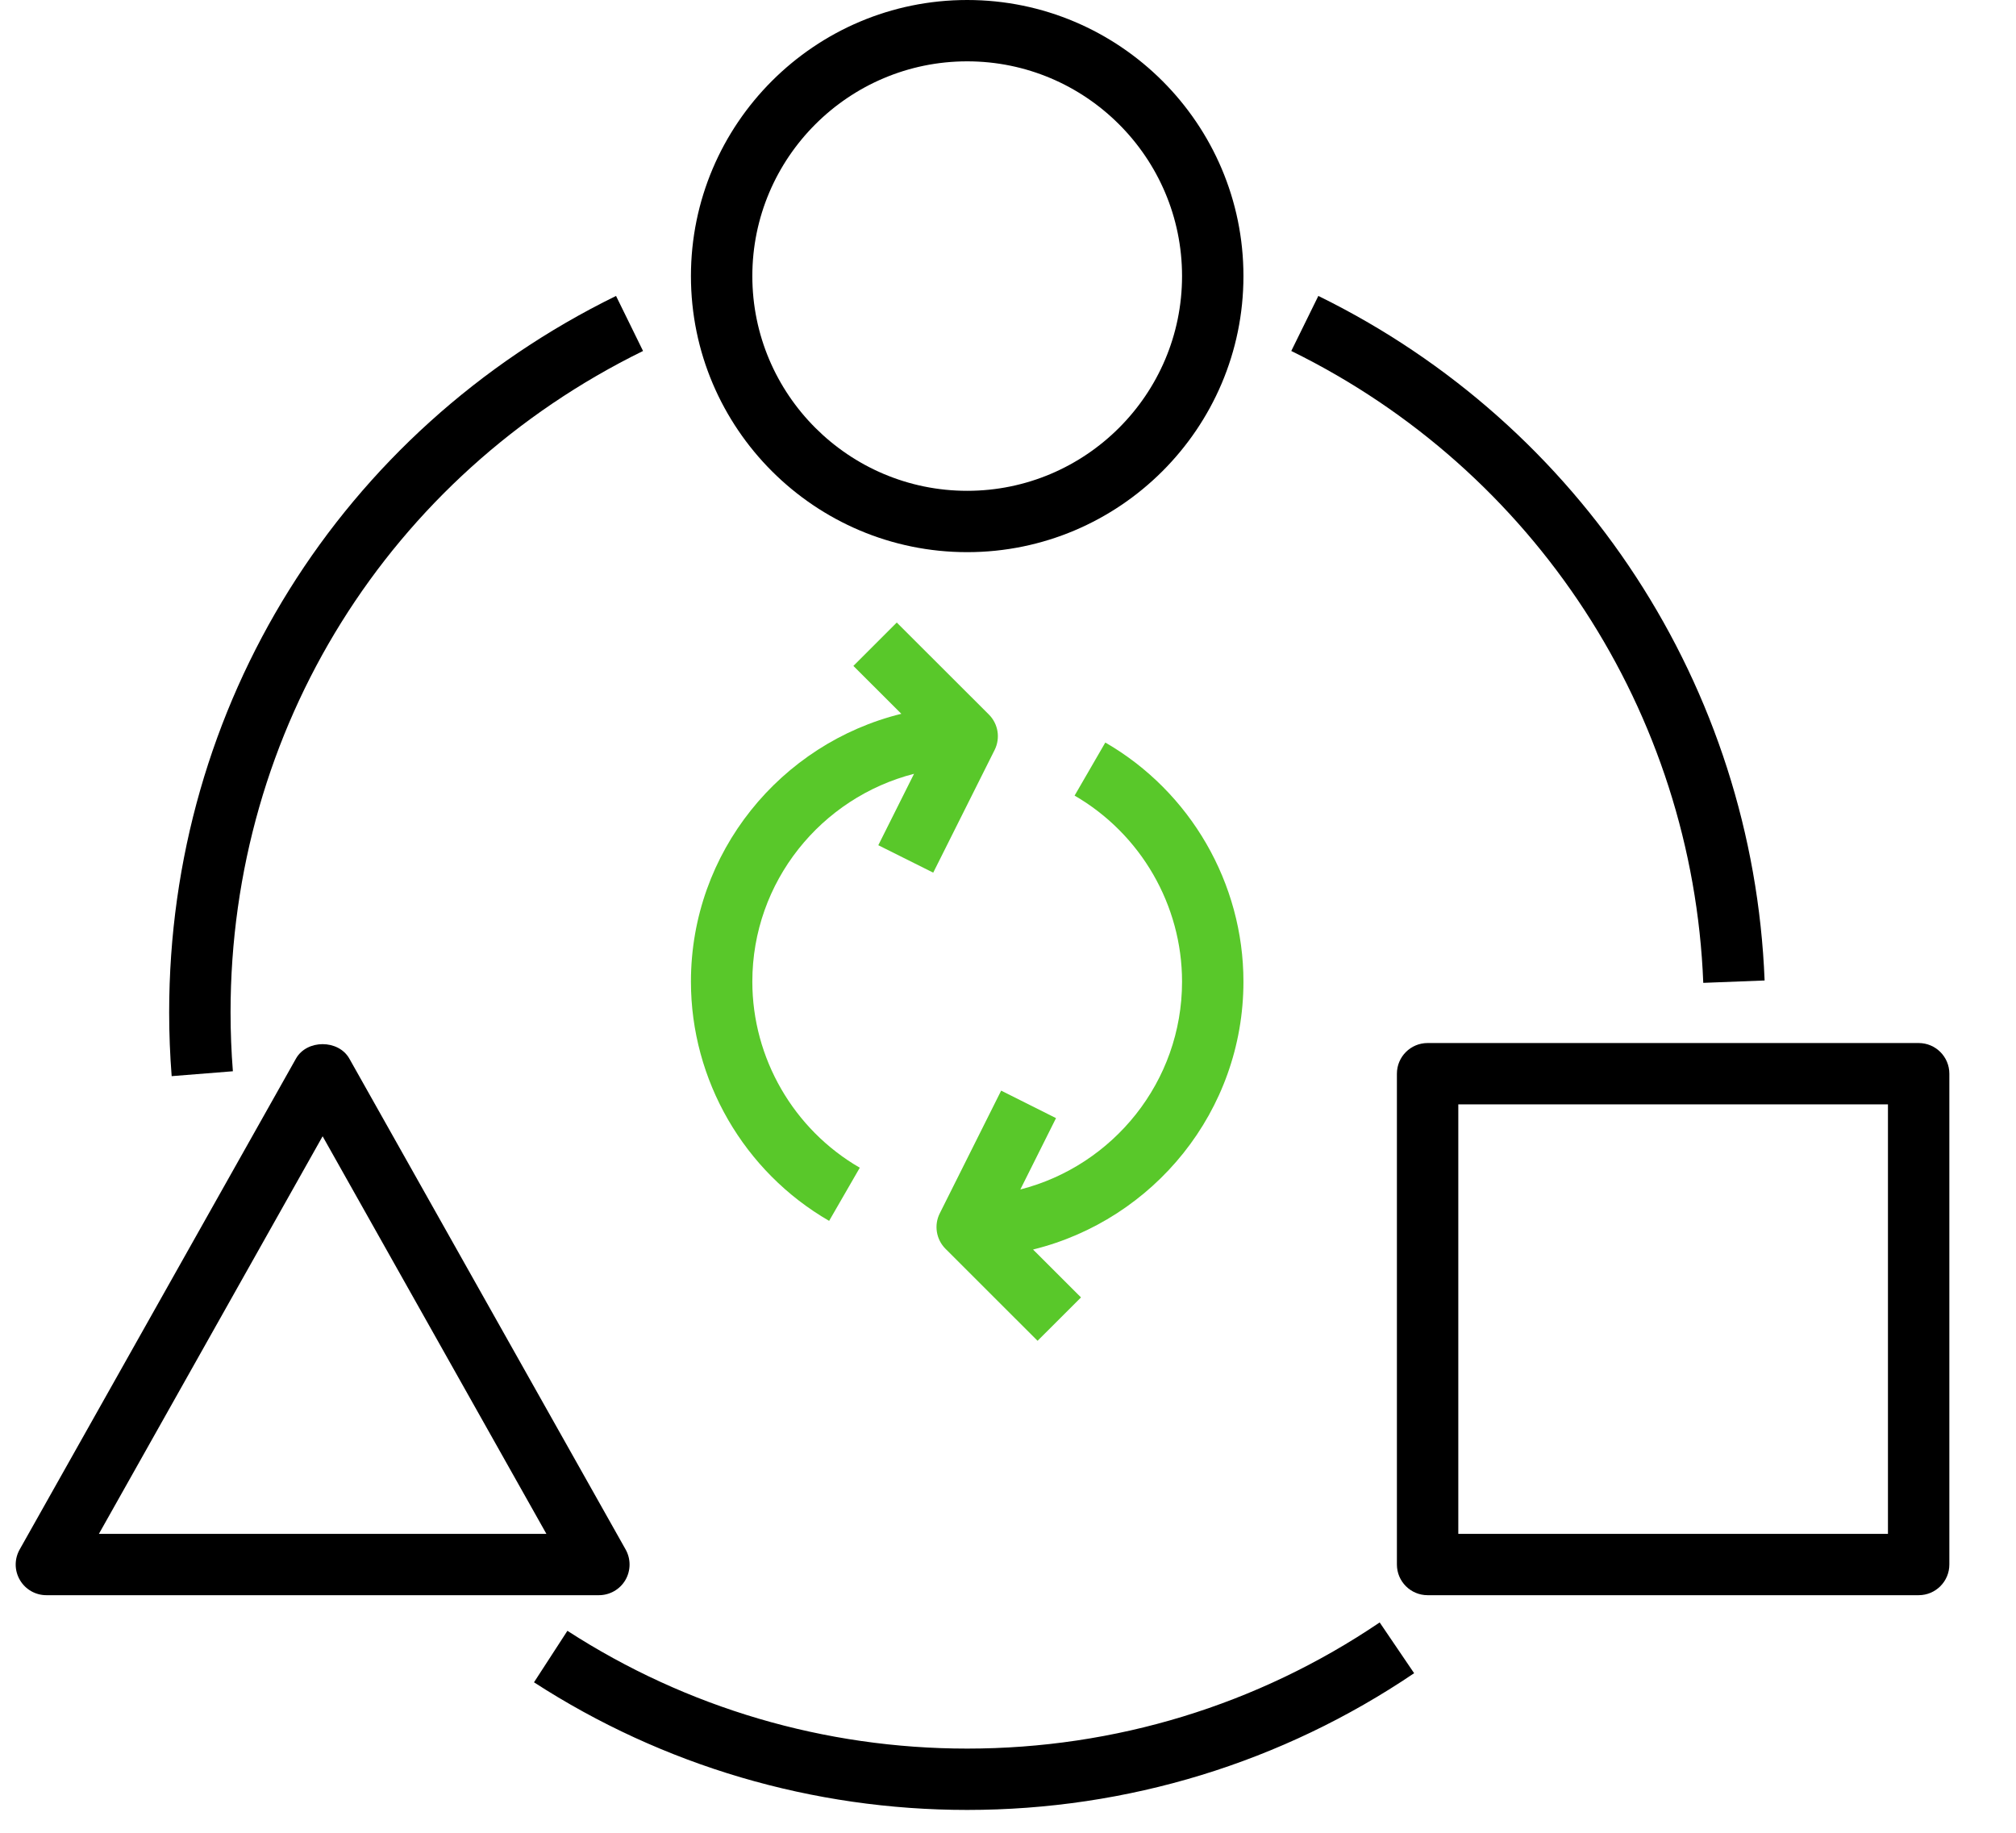 <?xml version="1.0" encoding="UTF-8"?>
<svg width="33px" height="30px" viewBox="0 0 33 30" version="1.1" xmlns="http://www.w3.org/2000/svg" xmlns:xlink="http://www.w3.org/1999/xlink">
    <title>circle-vol-1circle copy</title>
    <g id="Page-1" stroke="none" stroke-width="1" fill="none" fill-rule="evenodd">
        <g id="Web-Development-Page-" transform="translate(-537, -3838)" fill-rule="nonzero">
            <g id="circle-vol-1circle-copy" transform="translate(537.257, 3838)">
                <path d="M15.575,9.038 C18.068,9.038 20.097,7.011 20.097,4.519 C20.097,2.028 18.068,0 15.575,0 C13.081,0 11.053,2.028 11.053,4.519 C11.053,7.011 13.081,9.038 15.575,9.038 Z M15.575,1.004 C17.514,1.004 19.092,2.581 19.092,4.519 C19.092,6.457 17.514,8.034 15.575,8.034 C13.636,8.034 12.058,6.457 12.058,4.519 C12.058,2.581 13.636,1.004 15.575,1.004 Z" id="Shape" fill="#000000"></path>
                <path d="M9.98,25.863 C10.07,25.708 10.071,25.518 9.984,25.363 L5.462,17.329 C5.284,17.012 4.764,17.012 4.587,17.329 L0.065,25.363 C-0.023,25.519 -0.022,25.708 0.069,25.863 C0.159,26.017 0.324,26.111 0.502,26.111 L9.546,26.111 C9.725,26.111 9.89,26.017 9.98,25.863 Z M1.362,25.107 L5.024,18.599 L8.687,25.107 L1.362,25.107 Z" id="Shape" fill="#000000"></path>
                <path d="M31.652,17.575 C31.652,17.298 31.427,17.073 31.15,17.073 L23.111,17.073 C22.834,17.073 22.609,17.298 22.609,17.575 L22.609,25.609 C22.609,25.886 22.834,26.111 23.111,26.111 L31.15,26.111 C31.427,26.111 31.652,25.886 31.652,25.609 L31.652,17.575 Z M30.647,25.107 L23.614,25.107 L23.614,18.077 L30.647,18.077 L30.647,25.107 Z" id="Shape" fill="#000000"></path>
                <path d="M15.575,28.622 C13.242,28.622 10.98,27.955 9.031,26.694 L8.484,27.537 C10.596,28.904 13.048,29.626 15.575,29.626 C18.198,29.626 20.727,28.852 22.891,27.388 L22.327,26.557 C20.331,27.908 17.996,28.622 15.575,28.622 Z" id="Path" fill="#000000"></path>
                <path d="M27.624,16.088 L28.628,16.049 C28.439,11.254 25.64,6.961 21.323,4.844 L20.88,5.745 C24.865,7.7 27.45,11.663 27.624,16.088 Z" id="Path" fill="#000000"></path>
                <path d="M3.555,17.535 C3.53,17.218 3.517,16.894 3.517,16.571 C3.517,11.936 6.104,7.788 10.269,5.745 L9.827,4.844 C5.315,7.057 2.512,11.55 2.512,16.571 C2.512,16.921 2.526,17.272 2.553,17.615 L3.555,17.535 Z" id="Path" fill="#000000"></path>
                <path d="M20.097,16.068 C20.097,14.46 19.231,12.96 17.836,12.154 L17.333,13.023 C18.418,13.651 19.092,14.817 19.092,16.068 C19.092,17.706 17.963,19.082 16.445,19.47 L17.029,18.302 L16.131,17.852 L15.126,19.861 C15.029,20.054 15.067,20.288 15.22,20.441 L16.727,21.947 L17.438,21.237 L16.653,20.453 C18.627,19.967 20.097,18.188 20.097,16.068 Z" id="Path" fill="#59C82A"></path>
                <path d="M13.315,19.984 L13.817,19.114 C12.732,18.487 12.058,17.32 12.058,16.068 C12.058,14.431 13.186,13.055 14.705,12.666 L14.12,13.835 L15.019,14.284 L16.024,12.276 C16.121,12.082 16.083,11.849 15.93,11.696 L14.422,10.19 L13.712,10.9 L14.497,11.684 C12.524,12.169 11.053,13.948 11.053,16.068 C11.053,17.678 11.92,19.178 13.315,19.984 Z" id="Path" fill="#59C82A"></path>
            </g>
        </g>
    </g>
</svg>
